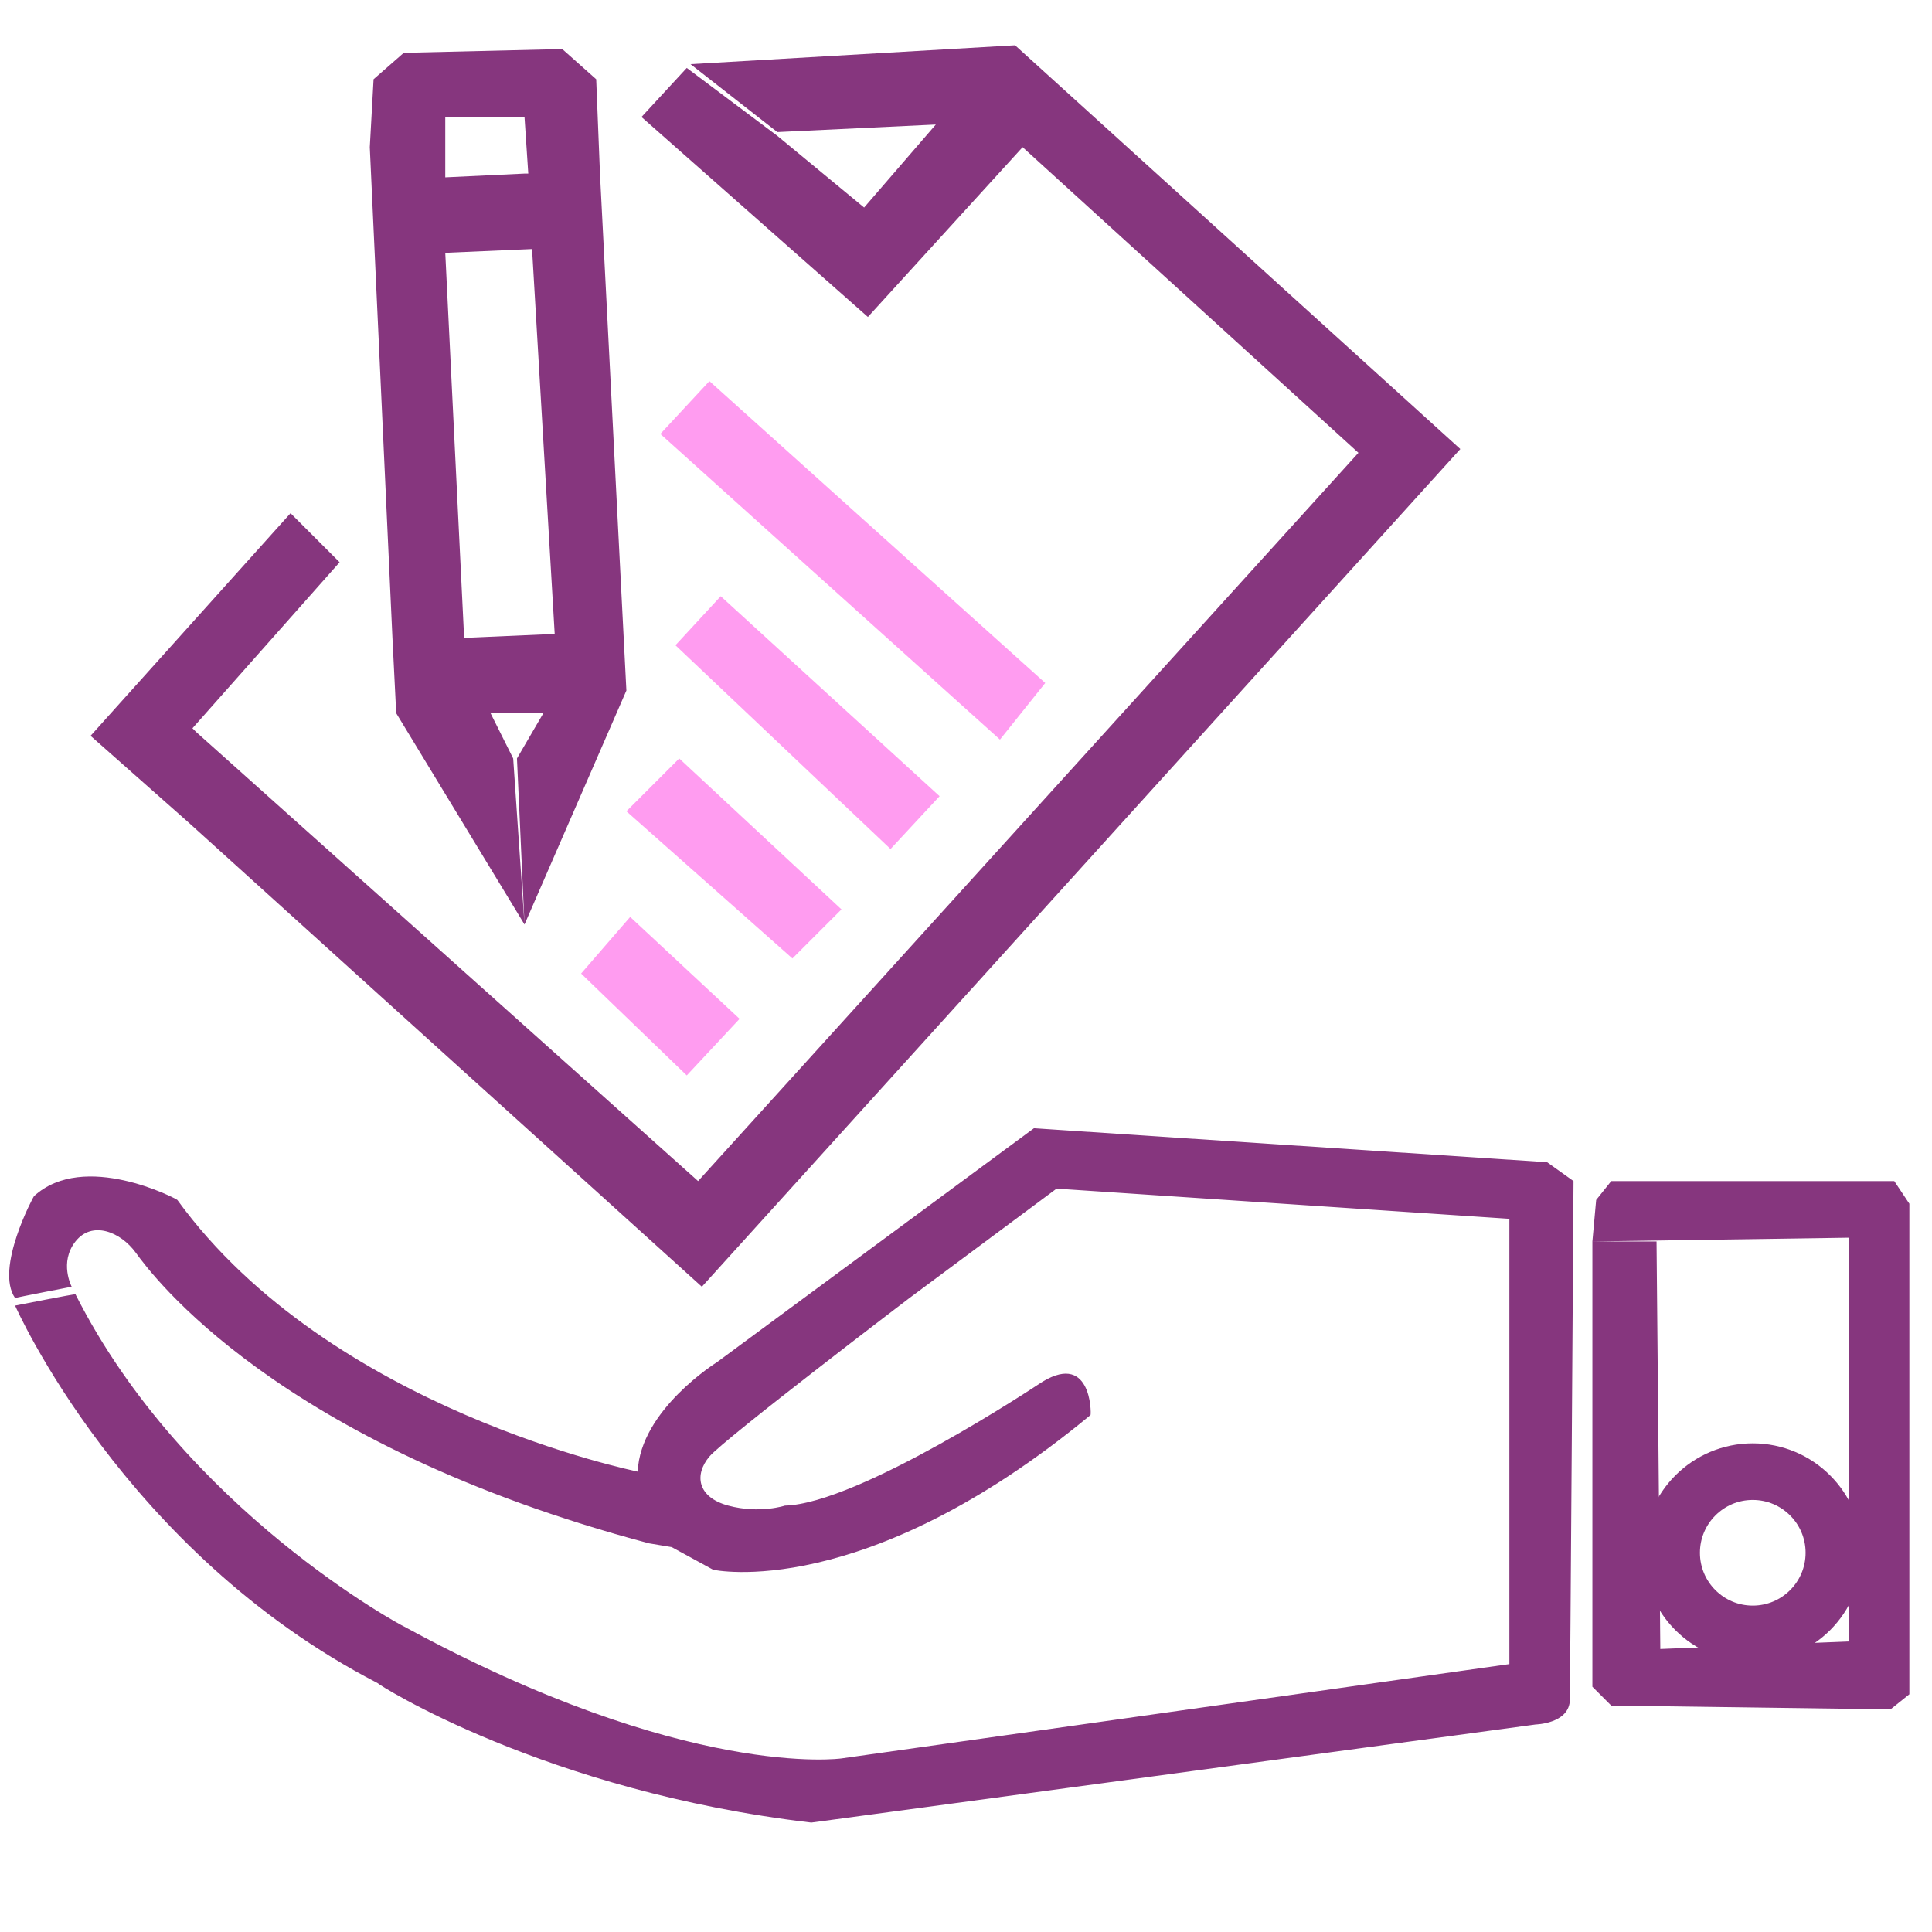 <svg version="1.2" baseProfile="tiny-ps" xmlns="http://www.w3.org/2000/svg" viewBox="0 0 512 512" width="512" height="512">
	<title>btn_Receiving-svg</title>
	<style>
		tspan { white-space:pre }
		.shp0 { fill: #86367e } 
		.shp1 { fill: #ff9cf0 } 
		.shp2 { fill: none;stroke: #86367e;stroke-width: 15 } 
	</style>
	<path id="Shape 1" class="shp0" d="M271 39L360 120L185 313L52 194L51 193L90 149L77 136L24 195L50 218L186 341L387 119L269 12L183 17L206 35L248 33L229 55L206 36L182 18L170 31L230 84L271 39Z" />
	<path id="Shape 2" class="shp1" d="M175 115L188 101L277 181L265 196L175 115Z" />
	<path id="Shape 3" class="shp1" d="M191 158L179 171L236 225L249 211L191 158Z" />
	<path id="Shape 4" class="shp1" d="M180 201L166 215L210 254L223 241L180 201Z" />
	<path id="Shape 5" class="shp1" d="M167 243L154 258L182 285L196 270L167 243Z" />
	<path id="Shape 7" class="shp0" d="M139 31L118 31L118 47L139 46L159 46L166 183L139 245L137 201L144 189L130 189L136 201C137 215.67 138 230.33 139 245C127.67 226.33 116.33 207.67 105 189C104.67 182.33 104.33 175.67 104 169C110.67 169 117.33 169 124 169C131.67 168.67 139.33 168.33 147 168L141 66L118 67L123 169L104 169L98 39L99 21L107 14L149 13L158 21C158.33 29.33 158.67 37.67 159 46C152.67 46 146.33 46 140 46C139.67 41 139.33 36 139 31Z" />
	<path id="Shape 8" class="shp0" d="M490 328L490 435L440 437L439 329L422 329L422 447L427 452L501 453L506 449L506 319L502 313L427 313C425.67 314.67 424.33 316.33 423 318C422.67 321.67 422.33 325.33 422 329C444.67 328.67 467.33 328.33 490 328Z" />
	<path id="Shape 9" class="shp0" d="M280 315L400 323L400 441L223 466C223 466 182.01 471.86 107 431C107.2 431.23 48.85 400.21 20 343C20.04 342.82 4 346 4 346C4 346 32.67 411.19 100 446C99.85 446.2 144.38 474.73 215 483C214.9 483.05 407 457 407 457C407 457 415.39 456.8 416 451C416.11 450.93 417 313 417 313L410 308L274 299L190 361C190 361 169.67 373.65 169 390C169.08 389.92 87.54 373.83 47 318C46.8 317.7 22.25 304.84 9 317C8.95 316.95 -1.45 336.18 4 344C4.22 343.85 19 341 19 341C19 341 15.61 334.57 20 329C24.39 323.43 31.92 326.38 36 332C40.08 337.62 73.2 382.76 172 409C172.44 409.09 178 410 178 410L189 416C189 416 228.75 424.83 289 375C289.23 374.48 289.19 357.29 275 367C275 367 227.58 398.52 208 399C208.16 398.97 201.32 401.24 193 399C184.68 396.76 184 390.72 188 386C192 381.28 241 344 241 344L280 315Z" />
	<path id="Ellipse 1" class="shp2" d="M464.5 390C476.37 390 486 399.63 486 411.5C486 423.37 476.37 433 464.5 433C452.63 433 443 423.37 443 411.5C443 399.63 452.63 390 464.5 390Z" />
</svg>